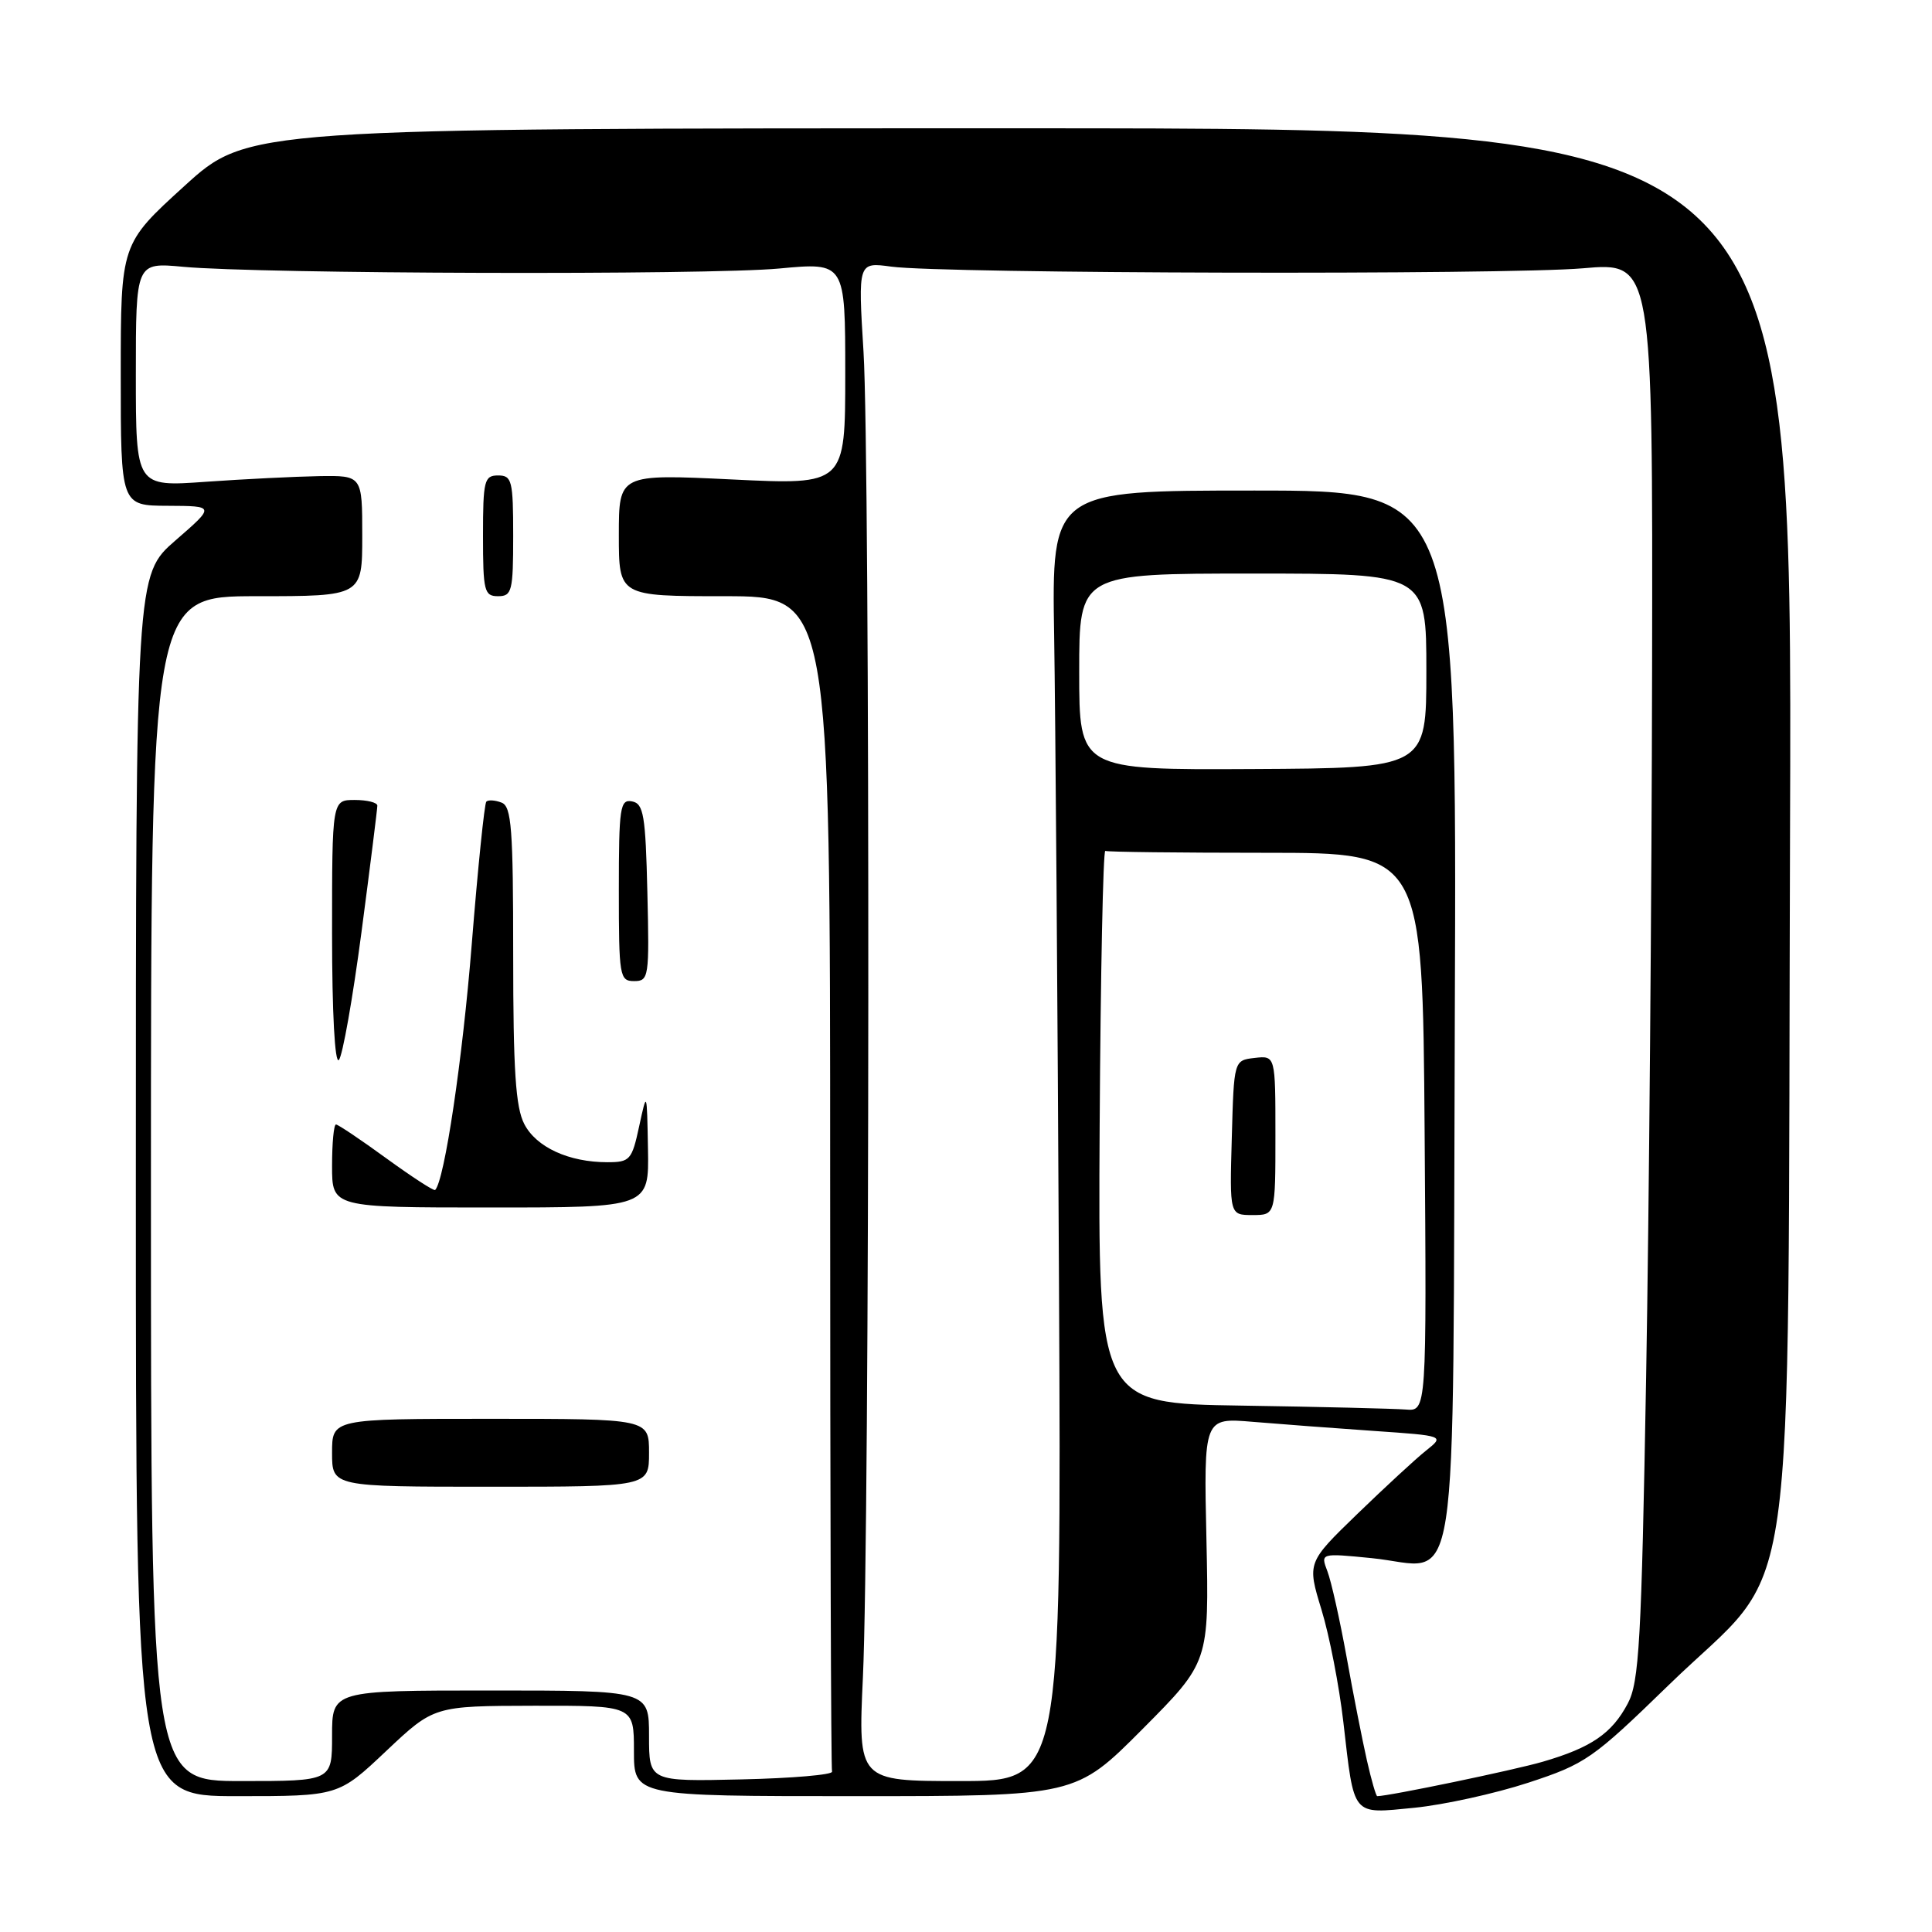 <?xml version="1.0" encoding="UTF-8" standalone="no"?>
<!DOCTYPE svg PUBLIC "-//W3C//DTD SVG 1.1//EN" "http://www.w3.org/Graphics/SVG/1.1/DTD/svg11.dtd" >
<svg xmlns="http://www.w3.org/2000/svg" xmlns:xlink="http://www.w3.org/1999/xlink" version="1.1" viewBox="0 0 256 256">
 <g >
 <path fill="currentColor"
d=" M 202.50 236.22 C 210.09 233.73 211.04 233.07 221.09 223.30 C 238.52 206.34 236.82 218.33 237.19 109.75 C 237.50 17.00 237.50 17.00 135.17 17.00 C 32.83 17.00 32.83 17.00 24.42 24.66 C 16.00 32.32 16.00 32.32 16.00 49.66 C 16.00 67.00 16.00 67.00 22.25 67.02 C 28.50 67.05 28.50 67.05 23.25 71.61 C 18.00 76.18 18.00 76.18 18.00 157.09 C 18.00 238.00 18.00 238.00 31.42 238.00 C 44.84 238.00 44.84 238.00 51.17 232.02 C 57.50 226.05 57.50 226.05 70.75 226.02 C 84.00 226.00 84.00 226.00 84.00 232.00 C 84.00 238.00 84.00 238.00 113.27 238.00 C 142.54 238.00 142.54 238.00 151.38 229.12 C 160.21 220.24 160.21 220.24 159.86 204.05 C 159.50 187.85 159.50 187.85 166.00 188.40 C 169.57 188.70 176.76 189.24 181.96 189.60 C 191.42 190.25 191.42 190.25 188.96 192.21 C 187.61 193.28 183.51 197.07 179.85 200.61 C 173.20 207.05 173.20 207.05 175.10 213.28 C 176.15 216.70 177.45 223.40 178.00 228.17 C 179.47 240.87 179.03 240.35 187.40 239.54 C 191.31 239.15 198.10 237.66 202.50 236.22 Z  M 181.12 233.25 C 180.53 230.64 179.31 224.48 178.43 219.56 C 177.54 214.65 176.40 209.54 175.89 208.21 C 174.97 205.79 174.97 205.79 181.74 206.46 C 193.61 207.63 192.46 215.16 192.77 134.58 C 193.04 65.00 193.04 65.00 166.20 65.00 C 139.36 65.00 139.36 65.00 139.68 84.25 C 139.85 94.84 140.14 133.31 140.32 169.75 C 140.65 236.00 140.65 236.00 127.18 236.00 C 113.70 236.00 113.70 236.00 114.34 222.25 C 115.25 202.92 115.31 60.99 114.42 46.61 C 113.69 34.73 113.69 34.73 118.10 35.33 C 124.96 36.27 199.40 36.44 209.75 35.55 C 219.00 34.74 219.00 34.74 218.91 88.62 C 218.86 118.25 218.51 160.50 218.12 182.50 C 217.50 217.57 217.20 222.90 215.68 225.74 C 213.58 229.70 210.84 231.57 204.42 233.44 C 200.61 234.55 184.03 238.00 182.49 238.00 C 182.33 238.00 181.71 235.86 181.12 233.25 Z  M 20.00 157.50 C 20.00 79.00 20.00 79.00 34.00 79.00 C 48.00 79.00 48.00 79.00 48.00 71.00 C 48.00 63.00 48.00 63.00 42.25 63.09 C 39.09 63.15 32.34 63.48 27.25 63.84 C 18.00 64.50 18.00 64.50 18.00 49.63 C 18.00 34.77 18.00 34.77 24.25 35.35 C 34.36 36.30 93.72 36.47 103.25 35.58 C 112.00 34.76 112.00 34.76 112.00 49.51 C 112.00 64.26 112.00 64.26 97.00 63.53 C 82.00 62.81 82.00 62.81 82.00 70.90 C 82.00 79.00 82.00 79.00 96.00 79.00 C 110.00 79.00 110.00 79.00 110.00 156.50 C 110.00 199.12 110.11 234.34 110.25 234.75 C 110.39 235.16 104.99 235.63 98.25 235.78 C 86.00 236.06 86.00 236.06 86.00 230.03 C 86.00 224.00 86.00 224.00 65.00 224.00 C 44.00 224.00 44.00 224.00 44.00 230.00 C 44.00 236.00 44.00 236.00 32.00 236.00 C 20.00 236.00 20.00 236.00 20.00 157.50 Z  M 86.00 192.50 C 86.00 188.00 86.00 188.00 65.00 188.00 C 44.00 188.00 44.00 188.00 44.00 192.50 C 44.00 197.00 44.00 197.00 65.00 197.00 C 86.00 197.00 86.00 197.00 86.00 192.50 Z  M 85.86 152.25 C 85.72 144.50 85.72 144.50 84.69 149.25 C 83.73 153.71 83.47 154.00 80.48 154.00 C 75.38 154.00 71.06 152.02 69.47 148.94 C 68.32 146.73 68.00 141.79 68.00 126.52 C 68.00 109.79 67.78 106.85 66.46 106.35 C 65.61 106.02 64.70 105.96 64.44 106.22 C 64.19 106.48 63.32 114.97 62.51 125.10 C 61.29 140.39 58.90 156.43 57.66 157.68 C 57.49 157.84 54.59 155.95 51.20 153.49 C 47.81 151.02 44.80 149.00 44.52 149.00 C 44.23 149.00 44.00 151.47 44.00 154.50 C 44.00 160.00 44.00 160.00 65.00 160.00 C 86.00 160.00 86.00 160.00 85.86 152.25 Z  M 47.90 123.50 C 49.06 114.70 50.00 107.16 50.00 106.75 C 50.00 106.34 48.65 106.00 47.00 106.00 C 44.00 106.00 44.00 106.00 44.00 123.70 C 44.00 134.18 44.37 141.01 44.90 140.45 C 45.39 139.93 46.74 132.30 47.90 123.50 Z  M 85.78 118.26 C 85.54 108.01 85.28 106.48 83.75 106.19 C 82.16 105.88 82.00 106.97 82.00 117.93 C 82.00 129.40 82.10 130.00 84.03 130.00 C 85.97 130.00 86.05 129.49 85.78 118.26 Z  M 68.00 71.00 C 68.00 63.67 67.83 63.00 66.00 63.00 C 64.17 63.00 64.00 63.67 64.00 71.00 C 64.00 78.33 64.17 79.00 66.00 79.00 C 67.83 79.00 68.00 78.33 68.00 71.00 Z  M 164.50 186.25 C 145.50 185.96 145.50 185.96 145.71 149.23 C 145.83 129.03 146.17 112.61 146.46 112.75 C 146.76 112.89 156.34 113.00 167.75 113.00 C 188.50 113.00 188.50 113.00 188.77 150.00 C 189.04 187.00 189.04 187.00 186.27 186.77 C 184.75 186.65 174.95 186.41 164.50 186.25 Z  M 169.00 150.43 C 169.00 139.87 169.00 139.87 166.25 140.18 C 163.50 140.50 163.50 140.50 163.22 150.75 C 162.93 161.00 162.93 161.00 165.97 161.00 C 169.00 161.00 169.00 161.00 169.00 150.43 Z  M 143.00 89.01 C 143.00 76.00 143.00 76.00 166.00 76.00 C 189.00 76.00 189.00 76.00 189.00 88.89 C 189.00 101.78 189.00 101.78 166.00 101.90 C 143.00 102.02 143.00 102.02 143.00 89.01 Z "/>
</g>
</svg>